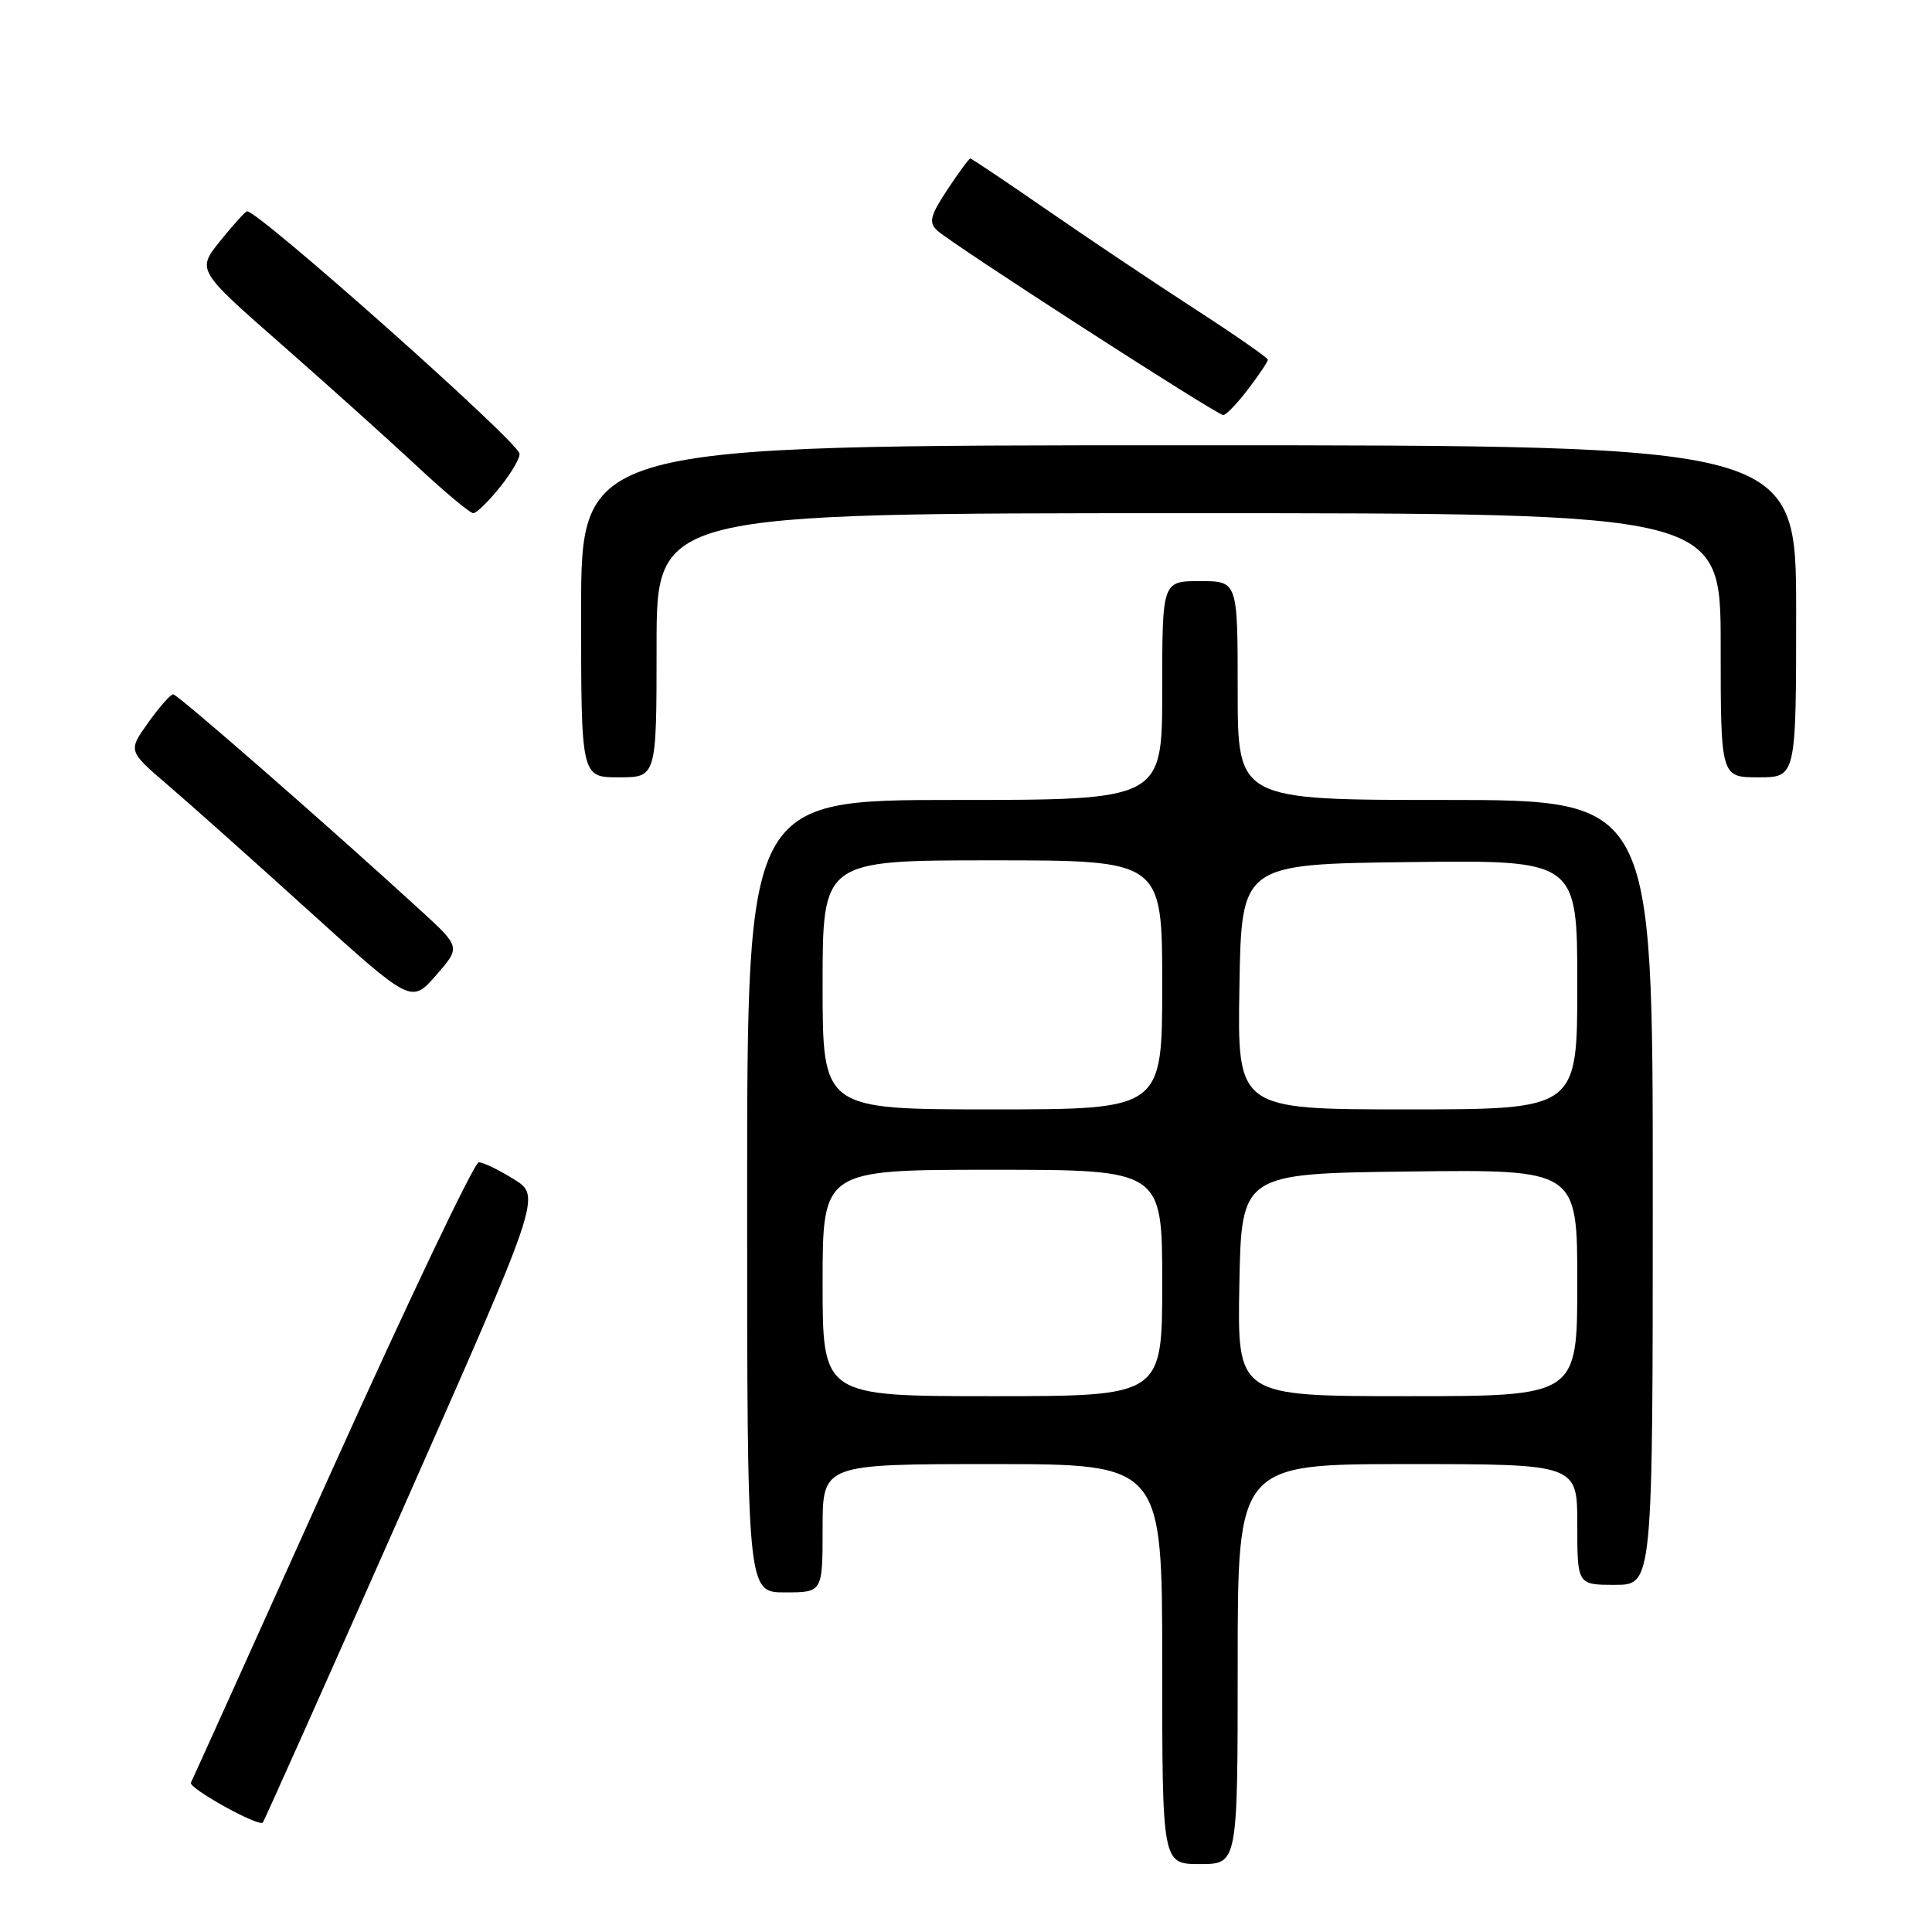 <?xml version="1.0" encoding="UTF-8" standalone="no"?>
<!DOCTYPE svg PUBLIC "-//W3C//DTD SVG 1.1//EN" "http://www.w3.org/Graphics/SVG/1.1/DTD/svg11.dtd" >
<svg xmlns="http://www.w3.org/2000/svg" xmlns:xlink="http://www.w3.org/1999/xlink" version="1.1" viewBox="0 0 256 256">
 <g >
 <path fill="currentColor"
d=" M 164.00 220.50 C 164.00 194.00 164.00 194.00 186.50 194.00 C 209.00 194.00 209.00 194.00 209.00 202.00 C 209.00 210.00 209.00 210.00 214.00 210.00 C 219.00 210.00 219.00 210.00 219.00 158.00 C 219.00 106.00 219.00 106.00 191.50 106.00 C 164.00 106.00 164.00 106.00 164.00 91.50 C 164.00 77.00 164.00 77.00 159.00 77.00 C 154.00 77.00 154.00 77.00 154.00 91.50 C 154.00 106.00 154.00 106.00 126.50 106.00 C 99.00 106.00 99.00 106.00 99.00 158.50 C 99.00 211.00 99.00 211.00 104.00 211.00 C 109.00 211.00 109.00 211.00 109.00 202.50 C 109.00 194.00 109.00 194.00 131.50 194.00 C 154.00 194.00 154.00 194.00 154.00 220.50 C 154.00 247.00 154.00 247.00 159.00 247.00 C 164.00 247.00 164.00 247.00 164.00 220.50 Z  M 53.42 199.85 C 71.71 158.50 71.71 158.50 68.10 156.26 C 66.12 155.02 64.02 154.01 63.44 154.01 C 62.86 154.00 54.12 172.34 44.02 194.75 C 33.93 217.16 25.50 235.82 25.30 236.21 C 24.93 236.92 34.21 242.08 34.82 241.50 C 34.99 241.34 43.36 222.59 53.42 199.85 Z  M 55.77 120.67 C 43.57 109.50 23.54 92.00 22.95 92.00 C 22.60 92.00 21.11 93.69 19.64 95.75 C 16.96 99.50 16.96 99.50 22.21 104.00 C 25.10 106.47 33.55 114.01 40.98 120.74 C 54.50 132.97 54.50 132.97 57.77 129.24 C 61.04 125.50 61.04 125.50 55.77 120.67 Z  M 87.00 85.50 C 87.00 68.00 87.00 68.00 157.50 68.00 C 228.00 68.00 228.00 68.00 228.00 85.50 C 228.00 103.00 228.00 103.00 233.00 103.00 C 238.00 103.00 238.00 103.00 238.00 81.00 C 238.00 59.00 238.00 59.00 157.50 59.00 C 77.00 59.00 77.00 59.00 77.00 81.00 C 77.00 103.00 77.00 103.00 82.00 103.00 C 87.00 103.00 87.00 103.00 87.00 85.50 Z  M 66.32 64.46 C 67.87 62.52 69.00 60.53 68.82 60.05 C 68.07 58.00 34.30 28.00 32.75 28.00 C 32.52 28.00 30.93 29.75 29.20 31.90 C 26.07 35.79 26.07 35.79 37.29 45.63 C 43.45 51.04 51.52 58.29 55.21 61.73 C 58.90 65.18 62.28 68.00 62.71 68.00 C 63.14 68.00 64.77 66.41 66.32 64.46 Z  M 165.38 51.57 C 166.82 49.68 168.00 47.92 168.00 47.67 C 168.00 47.41 163.65 44.39 158.34 40.95 C 153.03 37.51 144.22 31.61 138.78 27.85 C 133.33 24.08 128.74 21.00 128.57 21.00 C 128.40 21.00 127.04 22.85 125.54 25.12 C 123.27 28.55 123.04 29.46 124.16 30.52 C 125.95 32.23 161.24 55.00 162.09 55.00 C 162.46 55.00 163.94 53.46 165.38 51.57 Z  M 109.00 170.00 C 109.00 155.00 109.00 155.00 131.50 155.00 C 154.00 155.00 154.00 155.00 154.00 170.00 C 154.00 185.00 154.00 185.00 131.50 185.00 C 109.00 185.00 109.00 185.00 109.00 170.00 Z  M 164.22 170.25 C 164.50 155.50 164.50 155.50 186.75 155.23 C 209.00 154.96 209.00 154.96 209.00 169.98 C 209.00 185.00 209.00 185.00 186.47 185.00 C 163.95 185.00 163.95 185.00 164.22 170.25 Z  M 109.00 130.50 C 109.00 114.00 109.00 114.00 131.50 114.00 C 154.00 114.00 154.00 114.00 154.00 130.50 C 154.00 147.00 154.00 147.00 131.50 147.00 C 109.00 147.00 109.00 147.00 109.00 130.50 Z  M 164.23 130.75 C 164.50 114.50 164.50 114.50 186.75 114.23 C 209.00 113.96 209.00 113.96 209.00 130.48 C 209.00 147.00 209.00 147.00 186.48 147.00 C 163.95 147.00 163.95 147.00 164.23 130.75 Z "/>
</g>
</svg>